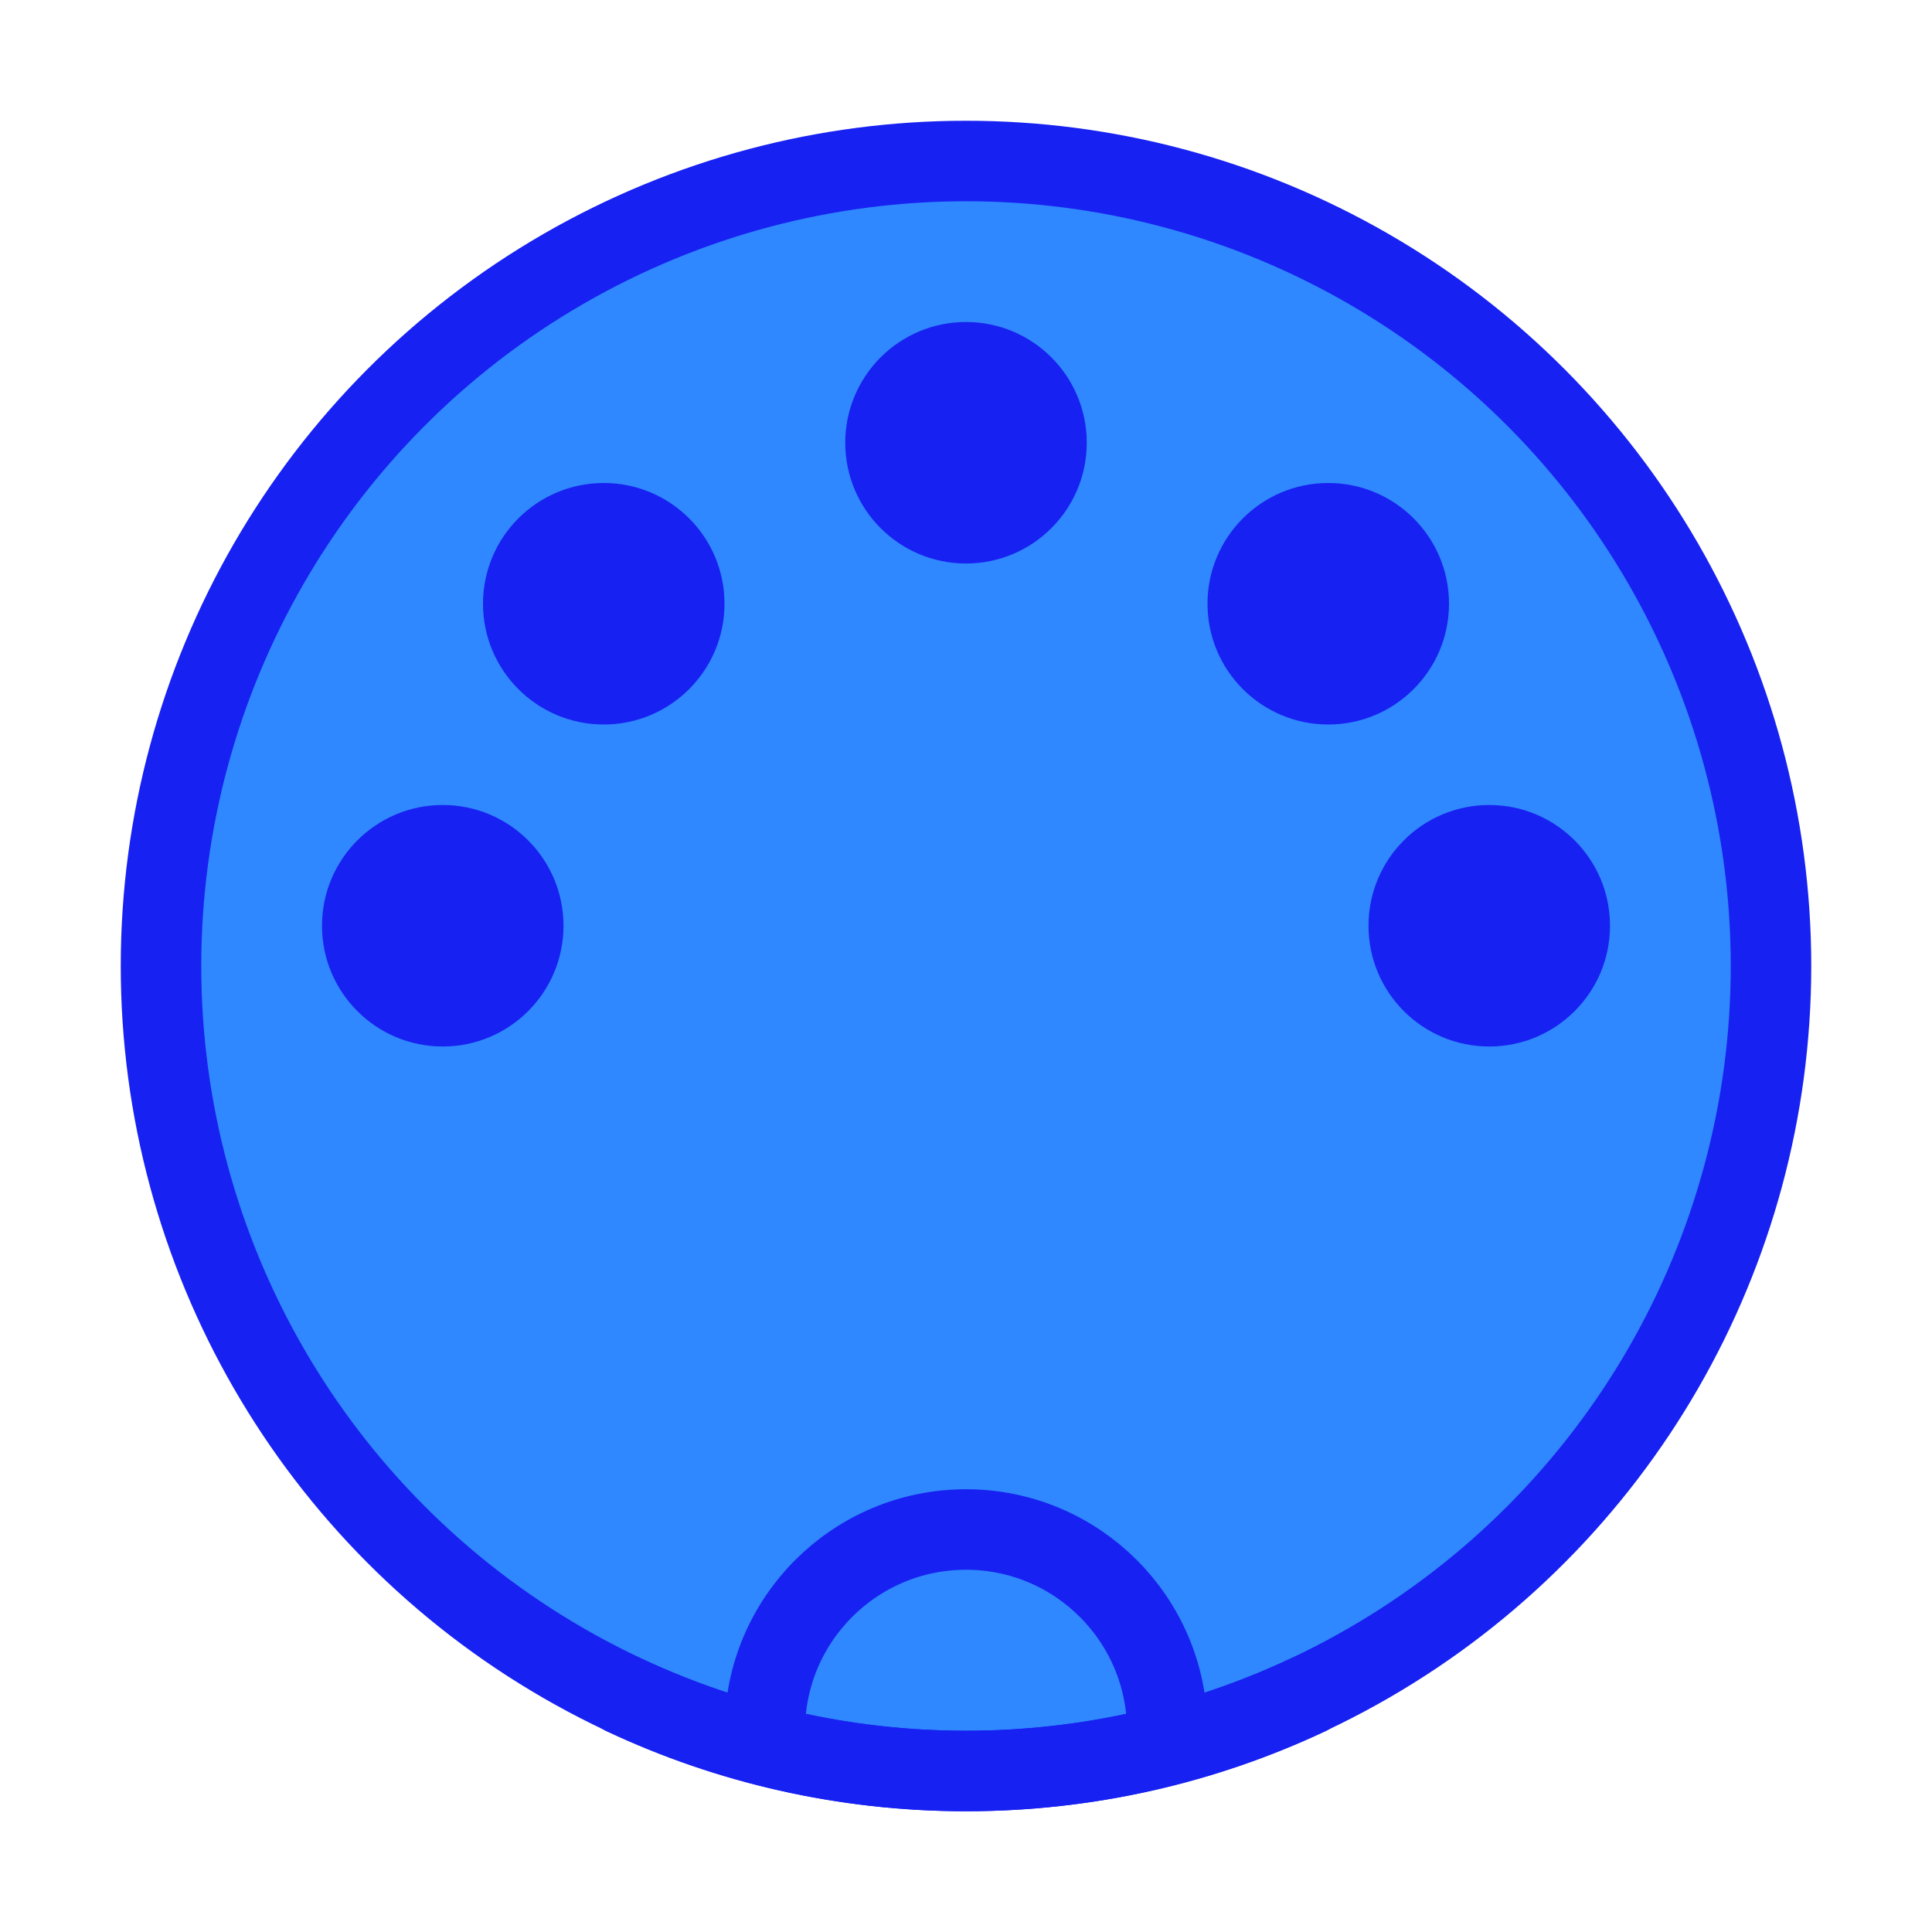 <?xml version="1.0" encoding="UTF-8"?><svg width="24" height="24" viewBox="0 0 48 48" fill="none" xmlns="http://www.w3.org/2000/svg"><circle cx="24" cy="24" r="20" fill="#2F88FF" stroke="#1721F1" stroke-width="2" stroke-linecap="round" stroke-linejoin="round"/><path d="M29 43C29 40.239 26.761 38 24 38C21.239 38 19 40.239 19 43" stroke="#1721F1" stroke-width="2" stroke-linecap="round" stroke-linejoin="round"/><path d="M15.5 42.109C18.08 43.322 20.961 44 24 44C27.039 44 29.92 43.322 32.5 42.109" stroke="#1721F1" stroke-width="2" stroke-linecap="round" stroke-linejoin="round"/><circle cx="15" cy="15" r="3" fill="#1721F1"/><circle cx="11" cy="23" r="3" fill="#1721F1"/><circle cx="24" cy="11" r="3" fill="#1721F1"/><circle cx="33" cy="15" r="3" fill="#1721F1"/><circle cx="37" cy="23" r="3" fill="#1721F1"/></svg>